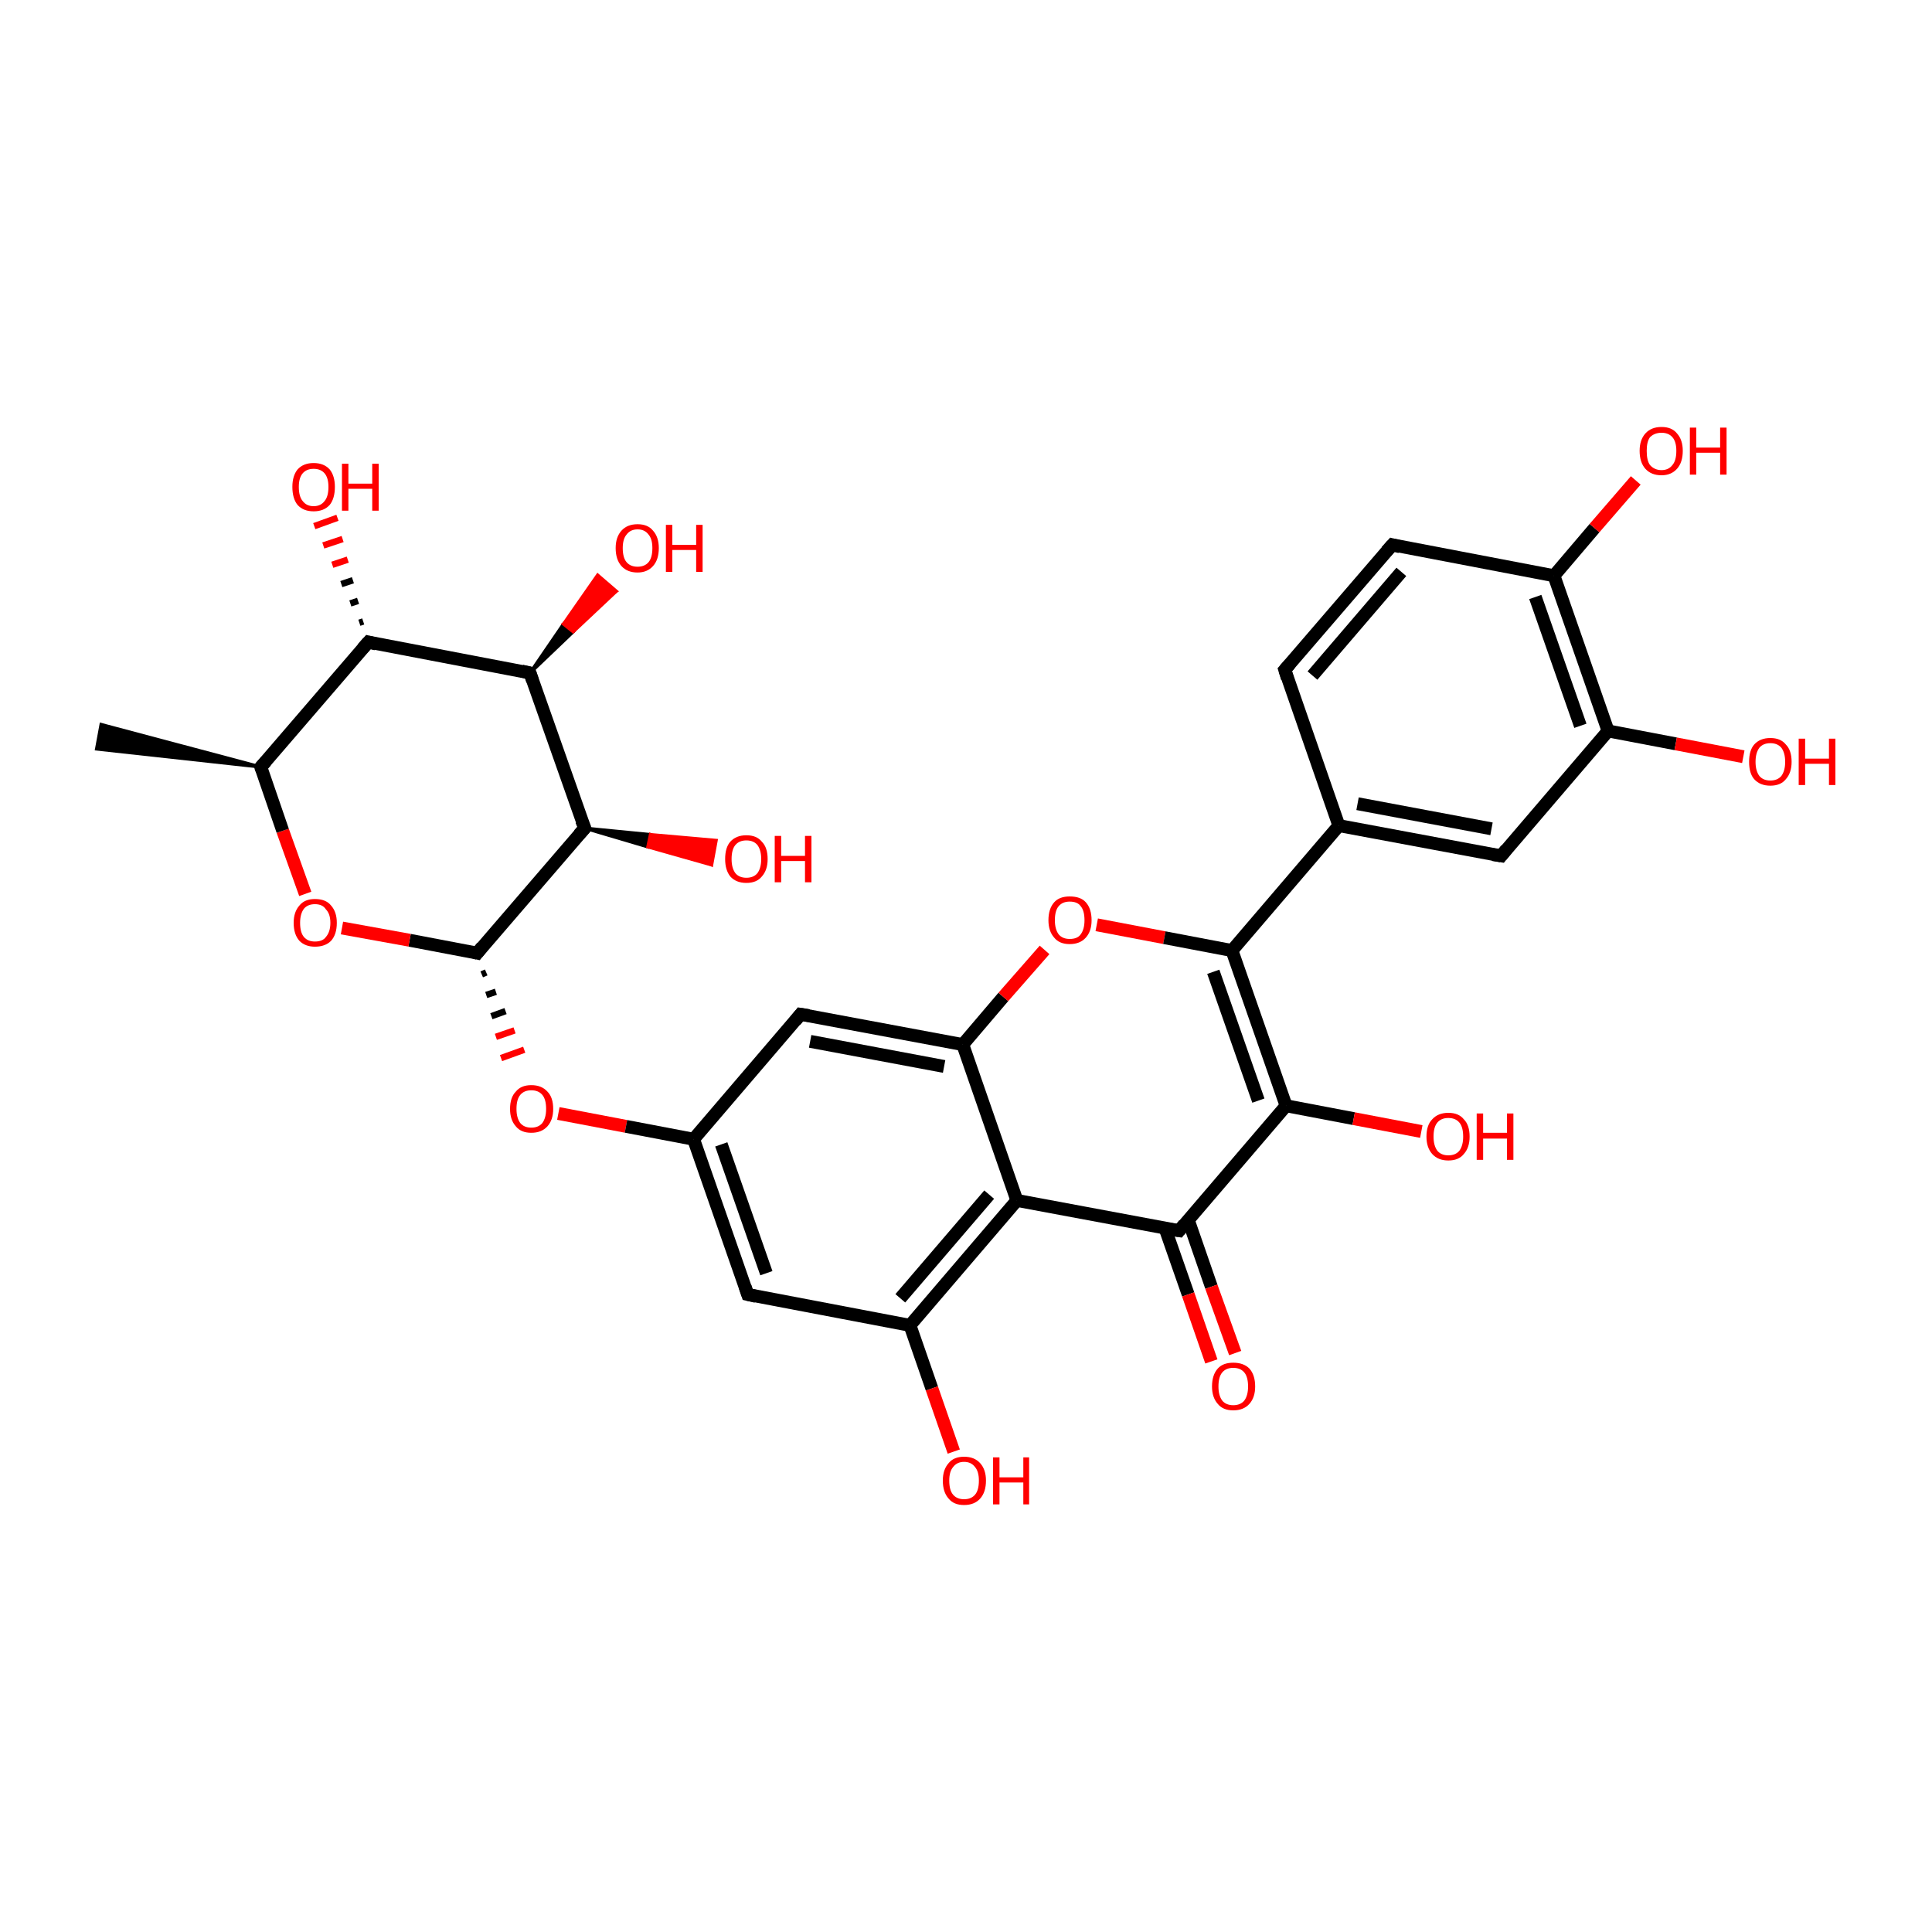 <?xml version='1.0' encoding='iso-8859-1'?>
<svg version='1.1' baseProfile='full'
              xmlns='http://www.w3.org/2000/svg'
                      xmlns:rdkit='http://www.rdkit.org/xml'
                      xmlns:xlink='http://www.w3.org/1999/xlink'
                  xml:space='preserve'
width='300px' height='300px' viewBox='0 0 300 300'>
<!-- END OF HEADER -->
<rect style='opacity:1.0;fill:transparent;stroke:none' width='300.0' height='300.0' x='0.0' y='0.0'> </rect>
<path class='bond-0 atom-1 atom-0' d='M 40.5,119.1 L 15.0,116.3 L 15.7,112.5 Z' style='fill:#000000;fill-rule:evenodd;fill-opacity:1;stroke:#000000;stroke-width:0.5px;stroke-linecap:butt;stroke-linejoin:miter;stroke-opacity:1;' />
<path class='bond-1 atom-1 atom-2' d='M 40.5,119.1 L 57.2,99.7' style='fill:none;fill-rule:evenodd;stroke:#000000;stroke-width:2.0px;stroke-linecap:butt;stroke-linejoin:miter;stroke-opacity:1' />
<path class='bond-2 atom-2 atom-3' d='M 57.2,99.7 L 82.3,104.5' style='fill:none;fill-rule:evenodd;stroke:#000000;stroke-width:2.0px;stroke-linecap:butt;stroke-linejoin:miter;stroke-opacity:1' />
<path class='bond-3 atom-3 atom-4' d='M 82.3,104.5 L 90.8,128.6' style='fill:none;fill-rule:evenodd;stroke:#000000;stroke-width:2.0px;stroke-linecap:butt;stroke-linejoin:miter;stroke-opacity:1' />
<path class='bond-4 atom-4 atom-5' d='M 90.8,128.6 L 74.1,148.0' style='fill:none;fill-rule:evenodd;stroke:#000000;stroke-width:2.0px;stroke-linecap:butt;stroke-linejoin:miter;stroke-opacity:1' />
<path class='bond-5 atom-5 atom-6' d='M 74.1,148.0 L 63.6,146.0' style='fill:none;fill-rule:evenodd;stroke:#000000;stroke-width:2.0px;stroke-linecap:butt;stroke-linejoin:miter;stroke-opacity:1' />
<path class='bond-5 atom-5 atom-6' d='M 63.6,146.0 L 53.1,144.1' style='fill:none;fill-rule:evenodd;stroke:#FF0000;stroke-width:2.0px;stroke-linecap:butt;stroke-linejoin:miter;stroke-opacity:1' />
<path class='bond-6 atom-5 atom-7' d='M 74.8,151.3 L 75.5,151.0' style='fill:none;fill-rule:evenodd;stroke:#000000;stroke-width:1.0px;stroke-linecap:butt;stroke-linejoin:miter;stroke-opacity:1' />
<path class='bond-6 atom-5 atom-7' d='M 75.5,154.5 L 77.0,154.0' style='fill:none;fill-rule:evenodd;stroke:#000000;stroke-width:1.0px;stroke-linecap:butt;stroke-linejoin:miter;stroke-opacity:1' />
<path class='bond-6 atom-5 atom-7' d='M 76.3,157.8 L 78.5,157.0' style='fill:none;fill-rule:evenodd;stroke:#000000;stroke-width:1.0px;stroke-linecap:butt;stroke-linejoin:miter;stroke-opacity:1' />
<path class='bond-6 atom-5 atom-7' d='M 77.0,161.0 L 79.9,160.0' style='fill:none;fill-rule:evenodd;stroke:#FF0000;stroke-width:1.0px;stroke-linecap:butt;stroke-linejoin:miter;stroke-opacity:1' />
<path class='bond-6 atom-5 atom-7' d='M 77.8,164.3 L 81.4,163.0' style='fill:none;fill-rule:evenodd;stroke:#FF0000;stroke-width:1.0px;stroke-linecap:butt;stroke-linejoin:miter;stroke-opacity:1' />
<path class='bond-7 atom-7 atom-8' d='M 86.7,172.9 L 97.2,174.9' style='fill:none;fill-rule:evenodd;stroke:#FF0000;stroke-width:2.0px;stroke-linecap:butt;stroke-linejoin:miter;stroke-opacity:1' />
<path class='bond-7 atom-7 atom-8' d='M 97.2,174.9 L 107.7,176.9' style='fill:none;fill-rule:evenodd;stroke:#000000;stroke-width:2.0px;stroke-linecap:butt;stroke-linejoin:miter;stroke-opacity:1' />
<path class='bond-8 atom-8 atom-9' d='M 107.7,176.9 L 116.1,201.0' style='fill:none;fill-rule:evenodd;stroke:#000000;stroke-width:2.0px;stroke-linecap:butt;stroke-linejoin:miter;stroke-opacity:1' />
<path class='bond-8 atom-8 atom-9' d='M 112.0,177.7 L 119.0,197.7' style='fill:none;fill-rule:evenodd;stroke:#000000;stroke-width:2.0px;stroke-linecap:butt;stroke-linejoin:miter;stroke-opacity:1' />
<path class='bond-9 atom-9 atom-10' d='M 116.1,201.0 L 141.3,205.8' style='fill:none;fill-rule:evenodd;stroke:#000000;stroke-width:2.0px;stroke-linecap:butt;stroke-linejoin:miter;stroke-opacity:1' />
<path class='bond-10 atom-10 atom-11' d='M 141.3,205.8 L 157.9,186.4' style='fill:none;fill-rule:evenodd;stroke:#000000;stroke-width:2.0px;stroke-linecap:butt;stroke-linejoin:miter;stroke-opacity:1' />
<path class='bond-10 atom-10 atom-11' d='M 139.8,201.6 L 153.6,185.5' style='fill:none;fill-rule:evenodd;stroke:#000000;stroke-width:2.0px;stroke-linecap:butt;stroke-linejoin:miter;stroke-opacity:1' />
<path class='bond-11 atom-11 atom-12' d='M 157.9,186.4 L 149.5,162.2' style='fill:none;fill-rule:evenodd;stroke:#000000;stroke-width:2.0px;stroke-linecap:butt;stroke-linejoin:miter;stroke-opacity:1' />
<path class='bond-12 atom-12 atom-13' d='M 149.5,162.2 L 124.3,157.5' style='fill:none;fill-rule:evenodd;stroke:#000000;stroke-width:2.0px;stroke-linecap:butt;stroke-linejoin:miter;stroke-opacity:1' />
<path class='bond-12 atom-12 atom-13' d='M 146.6,165.6 L 125.8,161.7' style='fill:none;fill-rule:evenodd;stroke:#000000;stroke-width:2.0px;stroke-linecap:butt;stroke-linejoin:miter;stroke-opacity:1' />
<path class='bond-13 atom-12 atom-14' d='M 149.5,162.2 L 155.8,154.8' style='fill:none;fill-rule:evenodd;stroke:#000000;stroke-width:2.0px;stroke-linecap:butt;stroke-linejoin:miter;stroke-opacity:1' />
<path class='bond-13 atom-12 atom-14' d='M 155.8,154.8 L 162.2,147.5' style='fill:none;fill-rule:evenodd;stroke:#FF0000;stroke-width:2.0px;stroke-linecap:butt;stroke-linejoin:miter;stroke-opacity:1' />
<path class='bond-14 atom-14 atom-15' d='M 170.3,143.6 L 180.8,145.6' style='fill:none;fill-rule:evenodd;stroke:#FF0000;stroke-width:2.0px;stroke-linecap:butt;stroke-linejoin:miter;stroke-opacity:1' />
<path class='bond-14 atom-14 atom-15' d='M 180.8,145.6 L 191.3,147.6' style='fill:none;fill-rule:evenodd;stroke:#000000;stroke-width:2.0px;stroke-linecap:butt;stroke-linejoin:miter;stroke-opacity:1' />
<path class='bond-15 atom-15 atom-16' d='M 191.3,147.6 L 199.7,171.7' style='fill:none;fill-rule:evenodd;stroke:#000000;stroke-width:2.0px;stroke-linecap:butt;stroke-linejoin:miter;stroke-opacity:1' />
<path class='bond-15 atom-15 atom-16' d='M 188.4,150.9 L 195.4,170.9' style='fill:none;fill-rule:evenodd;stroke:#000000;stroke-width:2.0px;stroke-linecap:butt;stroke-linejoin:miter;stroke-opacity:1' />
<path class='bond-16 atom-16 atom-17' d='M 199.7,171.7 L 183.1,191.1' style='fill:none;fill-rule:evenodd;stroke:#000000;stroke-width:2.0px;stroke-linecap:butt;stroke-linejoin:miter;stroke-opacity:1' />
<path class='bond-17 atom-17 atom-18' d='M 180.9,190.7 L 184.5,201.0' style='fill:none;fill-rule:evenodd;stroke:#000000;stroke-width:2.0px;stroke-linecap:butt;stroke-linejoin:miter;stroke-opacity:1' />
<path class='bond-17 atom-17 atom-18' d='M 184.5,201.0 L 188.1,211.4' style='fill:none;fill-rule:evenodd;stroke:#FF0000;stroke-width:2.0px;stroke-linecap:butt;stroke-linejoin:miter;stroke-opacity:1' />
<path class='bond-17 atom-17 atom-18' d='M 184.5,189.4 L 188.1,199.8' style='fill:none;fill-rule:evenodd;stroke:#000000;stroke-width:2.0px;stroke-linecap:butt;stroke-linejoin:miter;stroke-opacity:1' />
<path class='bond-17 atom-17 atom-18' d='M 188.1,199.8 L 191.8,210.1' style='fill:none;fill-rule:evenodd;stroke:#FF0000;stroke-width:2.0px;stroke-linecap:butt;stroke-linejoin:miter;stroke-opacity:1' />
<path class='bond-18 atom-16 atom-19' d='M 199.7,171.7 L 210.2,173.7' style='fill:none;fill-rule:evenodd;stroke:#000000;stroke-width:2.0px;stroke-linecap:butt;stroke-linejoin:miter;stroke-opacity:1' />
<path class='bond-18 atom-16 atom-19' d='M 210.2,173.7 L 220.7,175.7' style='fill:none;fill-rule:evenodd;stroke:#FF0000;stroke-width:2.0px;stroke-linecap:butt;stroke-linejoin:miter;stroke-opacity:1' />
<path class='bond-19 atom-15 atom-20' d='M 191.3,147.6 L 207.9,128.2' style='fill:none;fill-rule:evenodd;stroke:#000000;stroke-width:2.0px;stroke-linecap:butt;stroke-linejoin:miter;stroke-opacity:1' />
<path class='bond-20 atom-20 atom-21' d='M 207.9,128.2 L 233.1,132.9' style='fill:none;fill-rule:evenodd;stroke:#000000;stroke-width:2.0px;stroke-linecap:butt;stroke-linejoin:miter;stroke-opacity:1' />
<path class='bond-20 atom-20 atom-21' d='M 210.8,124.8 L 231.6,128.7' style='fill:none;fill-rule:evenodd;stroke:#000000;stroke-width:2.0px;stroke-linecap:butt;stroke-linejoin:miter;stroke-opacity:1' />
<path class='bond-21 atom-21 atom-22' d='M 233.1,132.9 L 249.7,113.5' style='fill:none;fill-rule:evenodd;stroke:#000000;stroke-width:2.0px;stroke-linecap:butt;stroke-linejoin:miter;stroke-opacity:1' />
<path class='bond-22 atom-22 atom-23' d='M 249.7,113.5 L 241.3,89.4' style='fill:none;fill-rule:evenodd;stroke:#000000;stroke-width:2.0px;stroke-linecap:butt;stroke-linejoin:miter;stroke-opacity:1' />
<path class='bond-22 atom-22 atom-23' d='M 245.4,112.7 L 238.4,92.7' style='fill:none;fill-rule:evenodd;stroke:#000000;stroke-width:2.0px;stroke-linecap:butt;stroke-linejoin:miter;stroke-opacity:1' />
<path class='bond-23 atom-23 atom-24' d='M 241.3,89.4 L 216.2,84.6' style='fill:none;fill-rule:evenodd;stroke:#000000;stroke-width:2.0px;stroke-linecap:butt;stroke-linejoin:miter;stroke-opacity:1' />
<path class='bond-24 atom-24 atom-25' d='M 216.2,84.6 L 199.5,104.0' style='fill:none;fill-rule:evenodd;stroke:#000000;stroke-width:2.0px;stroke-linecap:butt;stroke-linejoin:miter;stroke-opacity:1' />
<path class='bond-24 atom-24 atom-25' d='M 217.6,88.8 L 203.8,104.9' style='fill:none;fill-rule:evenodd;stroke:#000000;stroke-width:2.0px;stroke-linecap:butt;stroke-linejoin:miter;stroke-opacity:1' />
<path class='bond-25 atom-23 atom-26' d='M 241.3,89.4 L 247.6,82.0' style='fill:none;fill-rule:evenodd;stroke:#000000;stroke-width:2.0px;stroke-linecap:butt;stroke-linejoin:miter;stroke-opacity:1' />
<path class='bond-25 atom-23 atom-26' d='M 247.6,82.0 L 254.0,74.6' style='fill:none;fill-rule:evenodd;stroke:#FF0000;stroke-width:2.0px;stroke-linecap:butt;stroke-linejoin:miter;stroke-opacity:1' />
<path class='bond-26 atom-22 atom-27' d='M 249.7,113.5 L 260.2,115.5' style='fill:none;fill-rule:evenodd;stroke:#000000;stroke-width:2.0px;stroke-linecap:butt;stroke-linejoin:miter;stroke-opacity:1' />
<path class='bond-26 atom-22 atom-27' d='M 260.2,115.5 L 270.7,117.5' style='fill:none;fill-rule:evenodd;stroke:#FF0000;stroke-width:2.0px;stroke-linecap:butt;stroke-linejoin:miter;stroke-opacity:1' />
<path class='bond-27 atom-10 atom-28' d='M 141.3,205.8 L 144.7,215.6' style='fill:none;fill-rule:evenodd;stroke:#000000;stroke-width:2.0px;stroke-linecap:butt;stroke-linejoin:miter;stroke-opacity:1' />
<path class='bond-27 atom-10 atom-28' d='M 144.7,215.6 L 148.1,225.4' style='fill:none;fill-rule:evenodd;stroke:#FF0000;stroke-width:2.0px;stroke-linecap:butt;stroke-linejoin:miter;stroke-opacity:1' />
<path class='bond-28 atom-4 atom-29' d='M 90.8,128.6 L 101.0,129.6 L 100.6,131.5 Z' style='fill:#000000;fill-rule:evenodd;fill-opacity:1;stroke:#000000;stroke-width:0.5px;stroke-linecap:butt;stroke-linejoin:miter;stroke-opacity:1;' />
<path class='bond-28 atom-4 atom-29' d='M 101.0,129.6 L 110.5,134.3 L 111.2,130.5 Z' style='fill:#FF0000;fill-rule:evenodd;fill-opacity:1;stroke:#FF0000;stroke-width:0.5px;stroke-linecap:butt;stroke-linejoin:miter;stroke-opacity:1;' />
<path class='bond-28 atom-4 atom-29' d='M 101.0,129.6 L 100.6,131.5 L 110.5,134.3 Z' style='fill:#FF0000;fill-rule:evenodd;fill-opacity:1;stroke:#FF0000;stroke-width:0.5px;stroke-linecap:butt;stroke-linejoin:miter;stroke-opacity:1;' />
<path class='bond-29 atom-3 atom-30' d='M 82.3,104.5 L 87.5,96.9 L 89.0,98.1 Z' style='fill:#000000;fill-rule:evenodd;fill-opacity:1;stroke:#000000;stroke-width:0.5px;stroke-linecap:butt;stroke-linejoin:miter;stroke-opacity:1;' />
<path class='bond-29 atom-3 atom-30' d='M 87.5,96.9 L 95.7,91.8 L 92.8,89.3 Z' style='fill:#FF0000;fill-rule:evenodd;fill-opacity:1;stroke:#FF0000;stroke-width:0.5px;stroke-linecap:butt;stroke-linejoin:miter;stroke-opacity:1;' />
<path class='bond-29 atom-3 atom-30' d='M 87.5,96.9 L 89.0,98.1 L 95.7,91.8 Z' style='fill:#FF0000;fill-rule:evenodd;fill-opacity:1;stroke:#FF0000;stroke-width:0.5px;stroke-linecap:butt;stroke-linejoin:miter;stroke-opacity:1;' />
<path class='bond-30 atom-2 atom-31' d='M 55.8,96.7 L 56.4,96.5' style='fill:none;fill-rule:evenodd;stroke:#000000;stroke-width:1.0px;stroke-linecap:butt;stroke-linejoin:miter;stroke-opacity:1' />
<path class='bond-30 atom-2 atom-31' d='M 54.4,93.7 L 55.6,93.3' style='fill:none;fill-rule:evenodd;stroke:#000000;stroke-width:1.0px;stroke-linecap:butt;stroke-linejoin:miter;stroke-opacity:1' />
<path class='bond-30 atom-2 atom-31' d='M 53.0,90.7 L 54.8,90.1' style='fill:none;fill-rule:evenodd;stroke:#000000;stroke-width:1.0px;stroke-linecap:butt;stroke-linejoin:miter;stroke-opacity:1' />
<path class='bond-30 atom-2 atom-31' d='M 51.6,87.7 L 54.0,86.9' style='fill:none;fill-rule:evenodd;stroke:#FF0000;stroke-width:1.0px;stroke-linecap:butt;stroke-linejoin:miter;stroke-opacity:1' />
<path class='bond-30 atom-2 atom-31' d='M 50.2,84.7 L 53.2,83.7' style='fill:none;fill-rule:evenodd;stroke:#FF0000;stroke-width:1.0px;stroke-linecap:butt;stroke-linejoin:miter;stroke-opacity:1' />
<path class='bond-30 atom-2 atom-31' d='M 48.8,81.7 L 52.4,80.4' style='fill:none;fill-rule:evenodd;stroke:#FF0000;stroke-width:1.0px;stroke-linecap:butt;stroke-linejoin:miter;stroke-opacity:1' />
<path class='bond-31 atom-6 atom-1' d='M 47.4,138.8 L 43.9,129.0' style='fill:none;fill-rule:evenodd;stroke:#FF0000;stroke-width:2.0px;stroke-linecap:butt;stroke-linejoin:miter;stroke-opacity:1' />
<path class='bond-31 atom-6 atom-1' d='M 43.9,129.0 L 40.5,119.1' style='fill:none;fill-rule:evenodd;stroke:#000000;stroke-width:2.0px;stroke-linecap:butt;stroke-linejoin:miter;stroke-opacity:1' />
<path class='bond-32 atom-13 atom-8' d='M 124.3,157.5 L 107.7,176.9' style='fill:none;fill-rule:evenodd;stroke:#000000;stroke-width:2.0px;stroke-linecap:butt;stroke-linejoin:miter;stroke-opacity:1' />
<path class='bond-33 atom-17 atom-11' d='M 183.1,191.1 L 157.9,186.4' style='fill:none;fill-rule:evenodd;stroke:#000000;stroke-width:2.0px;stroke-linecap:butt;stroke-linejoin:miter;stroke-opacity:1' />
<path class='bond-34 atom-25 atom-20' d='M 199.5,104.0 L 207.9,128.2' style='fill:none;fill-rule:evenodd;stroke:#000000;stroke-width:2.0px;stroke-linecap:butt;stroke-linejoin:miter;stroke-opacity:1' />
<path d='M 41.3,118.2 L 40.5,119.1 L 40.7,119.6' style='fill:none;stroke:#000000;stroke-width:2.0px;stroke-linecap:butt;stroke-linejoin:miter;stroke-opacity:1;' />
<path d='M 56.3,100.7 L 57.2,99.7 L 58.4,100.0' style='fill:none;stroke:#000000;stroke-width:2.0px;stroke-linecap:butt;stroke-linejoin:miter;stroke-opacity:1;' />
<path d='M 81.0,104.2 L 82.3,104.5 L 82.7,105.7' style='fill:none;stroke:#000000;stroke-width:2.0px;stroke-linecap:butt;stroke-linejoin:miter;stroke-opacity:1;' />
<path d='M 90.3,127.4 L 90.8,128.6 L 89.9,129.6' style='fill:none;stroke:#000000;stroke-width:2.0px;stroke-linecap:butt;stroke-linejoin:miter;stroke-opacity:1;' />
<path d='M 74.9,147.0 L 74.1,148.0 L 73.6,147.9' style='fill:none;stroke:#000000;stroke-width:2.0px;stroke-linecap:butt;stroke-linejoin:miter;stroke-opacity:1;' />
<path d='M 115.7,199.8 L 116.1,201.0 L 117.4,201.3' style='fill:none;stroke:#000000;stroke-width:2.0px;stroke-linecap:butt;stroke-linejoin:miter;stroke-opacity:1;' />
<path d='M 125.6,157.7 L 124.3,157.5 L 123.5,158.5' style='fill:none;stroke:#000000;stroke-width:2.0px;stroke-linecap:butt;stroke-linejoin:miter;stroke-opacity:1;' />
<path d='M 183.9,190.1 L 183.1,191.1 L 181.8,190.9' style='fill:none;stroke:#000000;stroke-width:2.0px;stroke-linecap:butt;stroke-linejoin:miter;stroke-opacity:1;' />
<path d='M 231.8,132.7 L 233.1,132.9 L 233.9,131.9' style='fill:none;stroke:#000000;stroke-width:2.0px;stroke-linecap:butt;stroke-linejoin:miter;stroke-opacity:1;' />
<path d='M 217.4,84.9 L 216.2,84.6 L 215.3,85.6' style='fill:none;stroke:#000000;stroke-width:2.0px;stroke-linecap:butt;stroke-linejoin:miter;stroke-opacity:1;' />
<path d='M 200.3,103.1 L 199.5,104.0 L 199.9,105.3' style='fill:none;stroke:#000000;stroke-width:2.0px;stroke-linecap:butt;stroke-linejoin:miter;stroke-opacity:1;' />
<path class='atom-6' d='M 45.6 143.3
Q 45.6 141.6, 46.5 140.6
Q 47.3 139.6, 48.9 139.6
Q 50.6 139.6, 51.4 140.6
Q 52.3 141.6, 52.3 143.3
Q 52.3 145.1, 51.4 146.1
Q 50.5 147.0, 48.9 147.0
Q 47.4 147.0, 46.5 146.1
Q 45.6 145.1, 45.6 143.3
M 48.9 146.2
Q 50.1 146.2, 50.6 145.5
Q 51.3 144.7, 51.3 143.3
Q 51.3 141.9, 50.6 141.2
Q 50.1 140.4, 48.9 140.4
Q 47.8 140.4, 47.2 141.1
Q 46.6 141.9, 46.6 143.3
Q 46.6 144.8, 47.2 145.5
Q 47.8 146.2, 48.9 146.2
' fill='#FF0000'/>
<path class='atom-7' d='M 79.2 172.2
Q 79.2 170.4, 80.1 169.5
Q 80.9 168.5, 82.5 168.5
Q 84.1 168.5, 85.0 169.5
Q 85.9 170.4, 85.9 172.2
Q 85.9 173.9, 85.0 174.9
Q 84.1 175.9, 82.5 175.9
Q 80.9 175.9, 80.1 174.9
Q 79.2 173.9, 79.2 172.2
M 82.5 175.1
Q 83.6 175.1, 84.2 174.4
Q 84.8 173.6, 84.8 172.2
Q 84.8 170.7, 84.2 170.0
Q 83.6 169.3, 82.5 169.3
Q 81.4 169.3, 80.8 170.0
Q 80.2 170.7, 80.2 172.2
Q 80.2 173.6, 80.8 174.4
Q 81.4 175.1, 82.5 175.1
' fill='#FF0000'/>
<path class='atom-14' d='M 162.8 142.9
Q 162.8 141.1, 163.7 140.1
Q 164.5 139.2, 166.1 139.2
Q 167.8 139.2, 168.6 140.1
Q 169.5 141.1, 169.5 142.9
Q 169.5 144.6, 168.6 145.6
Q 167.7 146.6, 166.1 146.6
Q 164.5 146.6, 163.7 145.6
Q 162.8 144.6, 162.8 142.9
M 166.1 145.8
Q 167.3 145.8, 167.8 145.1
Q 168.4 144.3, 168.4 142.9
Q 168.4 141.4, 167.8 140.7
Q 167.3 140.0, 166.1 140.0
Q 165.0 140.0, 164.4 140.7
Q 163.8 141.4, 163.8 142.9
Q 163.8 144.3, 164.4 145.1
Q 165.0 145.8, 166.1 145.8
' fill='#FF0000'/>
<path class='atom-18' d='M 188.2 215.3
Q 188.2 213.5, 189.1 212.5
Q 189.9 211.6, 191.5 211.6
Q 193.1 211.6, 194.0 212.5
Q 194.9 213.5, 194.9 215.3
Q 194.9 217.0, 194.0 218.0
Q 193.1 219.0, 191.5 219.0
Q 189.9 219.0, 189.1 218.0
Q 188.2 217.0, 188.2 215.3
M 191.5 218.2
Q 192.6 218.2, 193.2 217.5
Q 193.8 216.7, 193.8 215.3
Q 193.8 213.8, 193.2 213.1
Q 192.6 212.4, 191.5 212.4
Q 190.4 212.4, 189.8 213.1
Q 189.2 213.8, 189.2 215.3
Q 189.2 216.7, 189.8 217.5
Q 190.4 218.2, 191.5 218.2
' fill='#FF0000'/>
<path class='atom-19' d='M 221.5 176.5
Q 221.5 174.7, 222.4 173.8
Q 223.3 172.8, 224.9 172.8
Q 226.5 172.8, 227.3 173.8
Q 228.2 174.7, 228.2 176.5
Q 228.2 178.2, 227.3 179.2
Q 226.5 180.2, 224.9 180.2
Q 223.3 180.2, 222.4 179.2
Q 221.5 178.2, 221.5 176.5
M 224.9 179.4
Q 226.0 179.4, 226.6 178.7
Q 227.2 177.9, 227.2 176.5
Q 227.2 175.0, 226.6 174.3
Q 226.0 173.6, 224.9 173.6
Q 223.8 173.6, 223.2 174.3
Q 222.6 175.0, 222.6 176.5
Q 222.6 177.9, 223.2 178.7
Q 223.8 179.4, 224.9 179.4
' fill='#FF0000'/>
<path class='atom-19' d='M 229.3 172.9
L 230.3 172.9
L 230.3 175.9
L 234.0 175.9
L 234.0 172.9
L 235.0 172.9
L 235.0 180.1
L 234.0 180.1
L 234.0 176.8
L 230.3 176.8
L 230.3 180.1
L 229.3 180.1
L 229.3 172.9
' fill='#FF0000'/>
<path class='atom-26' d='M 254.6 70.0
Q 254.6 68.3, 255.5 67.3
Q 256.4 66.3, 258.0 66.3
Q 259.6 66.3, 260.4 67.3
Q 261.3 68.3, 261.3 70.0
Q 261.3 71.8, 260.4 72.8
Q 259.5 73.8, 258.0 73.8
Q 256.4 73.8, 255.5 72.8
Q 254.6 71.8, 254.6 70.0
M 258.0 73.0
Q 259.1 73.0, 259.7 72.2
Q 260.3 71.5, 260.3 70.0
Q 260.3 68.6, 259.7 67.9
Q 259.1 67.2, 258.0 67.2
Q 256.9 67.2, 256.2 67.9
Q 255.7 68.6, 255.7 70.0
Q 255.7 71.5, 256.2 72.2
Q 256.9 73.0, 258.0 73.0
' fill='#FF0000'/>
<path class='atom-26' d='M 262.4 66.4
L 263.4 66.4
L 263.4 69.5
L 267.1 69.5
L 267.1 66.4
L 268.1 66.4
L 268.1 73.7
L 267.1 73.7
L 267.1 70.3
L 263.4 70.3
L 263.4 73.7
L 262.4 73.7
L 262.4 66.4
' fill='#FF0000'/>
<path class='atom-27' d='M 271.6 118.3
Q 271.6 116.5, 272.4 115.6
Q 273.3 114.6, 274.9 114.6
Q 276.5 114.6, 277.3 115.6
Q 278.2 116.5, 278.2 118.3
Q 278.2 120.0, 277.3 121.0
Q 276.5 122.0, 274.9 122.0
Q 273.3 122.0, 272.4 121.0
Q 271.6 120.1, 271.6 118.3
M 274.9 121.2
Q 276.0 121.2, 276.6 120.5
Q 277.2 119.7, 277.2 118.3
Q 277.2 116.9, 276.6 116.1
Q 276.0 115.4, 274.9 115.4
Q 273.8 115.4, 273.2 116.1
Q 272.6 116.9, 272.6 118.3
Q 272.6 119.7, 273.2 120.5
Q 273.8 121.2, 274.9 121.2
' fill='#FF0000'/>
<path class='atom-27' d='M 279.3 114.7
L 280.3 114.7
L 280.3 117.8
L 284.0 117.8
L 284.0 114.7
L 285.0 114.7
L 285.0 121.9
L 284.0 121.9
L 284.0 118.6
L 280.3 118.6
L 280.3 121.9
L 279.3 121.9
L 279.3 114.7
' fill='#FF0000'/>
<path class='atom-28' d='M 146.4 229.9
Q 146.4 228.2, 147.3 227.2
Q 148.1 226.2, 149.7 226.2
Q 151.3 226.2, 152.2 227.2
Q 153.1 228.2, 153.1 229.9
Q 153.1 231.7, 152.2 232.7
Q 151.3 233.7, 149.7 233.7
Q 148.1 233.7, 147.3 232.7
Q 146.4 231.7, 146.4 229.9
M 149.7 232.8
Q 150.8 232.8, 151.4 232.1
Q 152.0 231.4, 152.0 229.9
Q 152.0 228.5, 151.4 227.8
Q 150.8 227.0, 149.7 227.0
Q 148.6 227.0, 148.0 227.8
Q 147.4 228.5, 147.4 229.9
Q 147.4 231.4, 148.0 232.1
Q 148.6 232.8, 149.7 232.8
' fill='#FF0000'/>
<path class='atom-28' d='M 154.2 226.3
L 155.2 226.3
L 155.2 229.4
L 158.9 229.4
L 158.9 226.3
L 159.8 226.3
L 159.8 233.6
L 158.9 233.6
L 158.9 230.2
L 155.2 230.2
L 155.2 233.6
L 154.2 233.6
L 154.2 226.3
' fill='#FF0000'/>
<path class='atom-29' d='M 112.6 133.4
Q 112.6 131.6, 113.4 130.7
Q 114.3 129.7, 115.9 129.7
Q 117.5 129.7, 118.3 130.7
Q 119.2 131.6, 119.2 133.4
Q 119.2 135.1, 118.3 136.1
Q 117.5 137.1, 115.9 137.1
Q 114.3 137.1, 113.4 136.1
Q 112.6 135.1, 112.6 133.4
M 115.9 136.3
Q 117.0 136.3, 117.6 135.6
Q 118.2 134.8, 118.2 133.4
Q 118.2 132.0, 117.6 131.2
Q 117.0 130.5, 115.9 130.5
Q 114.8 130.5, 114.2 131.2
Q 113.6 131.9, 113.6 133.4
Q 113.6 134.8, 114.2 135.6
Q 114.8 136.3, 115.9 136.3
' fill='#FF0000'/>
<path class='atom-29' d='M 120.3 129.8
L 121.3 129.8
L 121.3 132.9
L 125.0 132.9
L 125.0 129.8
L 126.0 129.8
L 126.0 137.0
L 125.0 137.0
L 125.0 133.7
L 121.3 133.7
L 121.3 137.0
L 120.3 137.0
L 120.3 129.8
' fill='#FF0000'/>
<path class='atom-30' d='M 95.6 85.1
Q 95.6 83.4, 96.5 82.4
Q 97.4 81.4, 99.0 81.4
Q 100.6 81.4, 101.4 82.4
Q 102.3 83.4, 102.3 85.1
Q 102.3 86.9, 101.4 87.9
Q 100.5 88.9, 99.0 88.9
Q 97.4 88.9, 96.5 87.9
Q 95.6 86.9, 95.6 85.1
M 99.0 88.0
Q 100.1 88.0, 100.7 87.3
Q 101.3 86.6, 101.3 85.1
Q 101.3 83.7, 100.7 83.0
Q 100.1 82.2, 99.0 82.2
Q 97.9 82.2, 97.3 83.0
Q 96.7 83.7, 96.7 85.1
Q 96.7 86.6, 97.3 87.3
Q 97.9 88.0, 99.0 88.0
' fill='#FF0000'/>
<path class='atom-30' d='M 103.4 81.5
L 104.4 81.5
L 104.4 84.6
L 108.1 84.6
L 108.1 81.5
L 109.1 81.5
L 109.1 88.8
L 108.1 88.8
L 108.1 85.4
L 104.4 85.4
L 104.4 88.8
L 103.4 88.8
L 103.4 81.5
' fill='#FF0000'/>
<path class='atom-31' d='M 45.4 75.6
Q 45.4 73.9, 46.2 72.9
Q 47.1 71.9, 48.7 71.9
Q 50.3 71.9, 51.2 72.9
Q 52.0 73.9, 52.0 75.6
Q 52.0 77.4, 51.2 78.4
Q 50.3 79.4, 48.7 79.4
Q 47.1 79.4, 46.2 78.4
Q 45.4 77.4, 45.4 75.6
M 48.7 78.6
Q 49.8 78.6, 50.4 77.8
Q 51.0 77.1, 51.0 75.6
Q 51.0 74.2, 50.4 73.5
Q 49.8 72.8, 48.7 72.8
Q 47.6 72.8, 47.0 73.5
Q 46.4 74.2, 46.4 75.6
Q 46.4 77.1, 47.0 77.8
Q 47.6 78.6, 48.7 78.6
' fill='#FF0000'/>
<path class='atom-31' d='M 53.1 72.0
L 54.1 72.0
L 54.1 75.1
L 57.8 75.1
L 57.8 72.0
L 58.8 72.0
L 58.8 79.3
L 57.8 79.3
L 57.8 75.9
L 54.1 75.9
L 54.1 79.3
L 53.1 79.3
L 53.1 72.0
' fill='#FF0000'/>
</svg>
